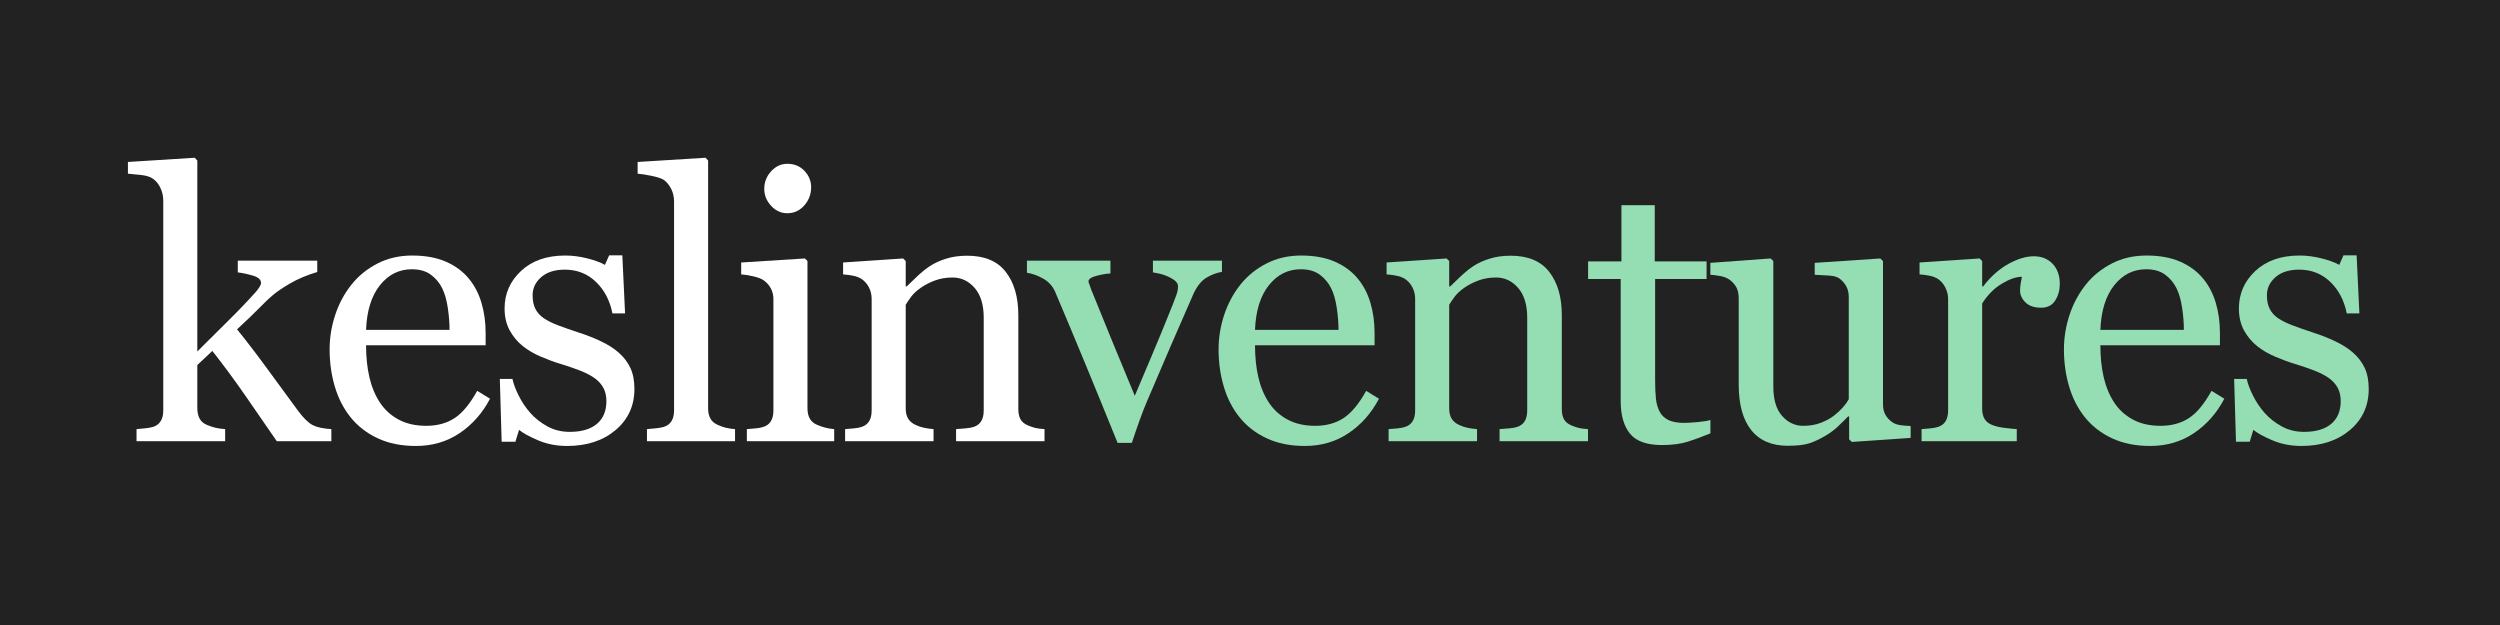 <?xml version="1.0" encoding="UTF-8" standalone="no"?>
<!DOCTYPE svg PUBLIC "-//W3C//DTD SVG 1.1//EN" "http://www.w3.org/Graphics/SVG/1.1/DTD/svg11.dtd">
<!-- Created with Vectornator (http://vectornator.io/) -->
<svg height="100%" stroke-miterlimit="10" style="fill-rule:nonzero;clip-rule:evenodd;stroke-linecap:round;stroke-linejoin:round;" version="1.1" viewBox="0 0 2000 500" width="100%" xml:space="preserve" xmlns="http://www.w3.org/2000/svg" xmlns:xlink="http://www.w3.org/1999/xlink">
<rect x="0" y="0" width="2000" height="500" fill="#808080" stroke="none"/>
<defs/>
<clipPath id="ArtboardFrame">
<rect height="500" width="2000" x="0" y="0"/>
</clipPath>
<g clip-path="url(#ArtboardFrame)" id="Layer-1">
<path d="M0 0L2000 0L2000 500L0 500L0 0Z" fill="#222222" fill-rule="nonzero" opacity="1" stroke="none"/>
</g>
<g id="Layer-2">
<g opacity="1">
<g fill="#95ddb3" opacity="1" stroke="none">
<path d="M977.56 217.462C973.166 218.244 968.991 219.831 965.036 222.223C961.081 224.616 957.687 228.839 954.855 234.894C949.093 247.98 943.136 261.627 936.984 275.836C930.832 290.045 924.435 304.962 917.795 320.587C915.841 325.08 913.766 330.402 911.569 336.554C909.372 342.707 907.345 348.615 905.49 354.279L894.064 354.279C884.787 331.33 876.242 310.407 868.429 291.51C860.617 272.614 852.511 253.253 844.113 233.429C842.16 228.937 839.01 225.446 834.665 222.956C830.319 220.465 825.949 218.878 821.554 218.195L821.554 208.527L888.351 208.527L888.351 218.781C885.422 218.878 881.759 219.489 877.365 220.612C872.97 221.735 870.773 223.273 870.773 225.226C870.773 225.519 871.017 226.276 871.506 227.497C871.994 228.717 872.482 230.109 872.97 231.671C876.974 241.632 882.638 255.548 889.963 273.419C897.287 291.291 903.244 305.695 907.834 316.632C911.349 308.234 915.768 297.785 921.09 285.285C926.413 272.785 932.15 258.82 938.302 243.39C939.279 240.753 940.207 238.288 941.086 235.993C941.965 233.698 942.404 231.378 942.404 229.035C942.404 227.375 941.598 225.885 939.987 224.567C938.376 223.249 936.447 222.101 934.201 221.125C931.955 220.148 929.757 219.416 927.609 218.927C925.461 218.439 923.703 218.097 922.336 217.902L922.336 208.527L977.56 208.527L977.56 217.462Z"/>
<path d="M1103.18 318.976C1097.12 330.5 1089.02 339.679 1078.86 346.515C1068.71 353.351 1057.04 356.769 1043.85 356.769C1032.23 356.769 1022.05 354.718 1013.31 350.617C1004.57 346.515 997.369 340.949 991.705 333.918C986.041 326.886 981.817 318.683 979.034 309.308C976.251 299.933 974.859 290.021 974.859 279.572C974.859 270.197 976.348 260.993 979.327 251.959C982.305 242.926 986.675 234.796 992.437 227.57C998.004 220.636 1004.91 215.045 1013.16 210.797C1021.42 206.549 1030.67 204.425 1040.92 204.425C1051.47 204.425 1060.5 206.085 1068.02 209.406C1075.54 212.726 1081.65 217.267 1086.33 223.029C1090.83 228.498 1094.17 234.943 1096.37 242.365C1098.57 249.787 1099.66 257.843 1099.66 266.535L1099.66 276.203L1004.01 276.203C1004.01 285.675 1004.91 294.269 1006.72 301.984C1008.53 309.699 1011.38 316.486 1015.29 322.345C1019.1 328.009 1024.08 332.477 1030.23 335.749C1036.38 339.02 1043.71 340.656 1052.2 340.656C1060.89 340.656 1068.39 338.629 1074.69 334.577C1080.99 330.524 1087.07 323.224 1092.93 312.677L1103.18 318.976ZM1070.81 263.898C1070.81 258.429 1070.34 252.57 1069.41 246.32C1068.49 240.07 1067 234.845 1064.95 230.646C1062.7 226.154 1059.62 222.492 1055.72 219.66C1051.81 216.828 1046.78 215.412 1040.63 215.412C1030.38 215.412 1021.86 219.684 1015.07 228.229C1008.28 236.774 1004.6 248.664 1004.01 263.898L1070.81 263.898Z"/>
<path d="M1270.4 352.96L1199.65 352.96L1199.65 343.293C1201.89 343.097 1204.36 342.902 1207.05 342.707C1209.73 342.511 1211.95 342.121 1213.71 341.535C1216.44 340.656 1218.47 339.118 1219.79 336.92C1221.11 334.723 1221.77 331.867 1221.77 328.351L1221.77 254.084C1221.77 243.83 1219.35 235.919 1214.52 230.353C1209.68 224.787 1203.8 222.003 1196.86 222.003C1191.69 222.003 1186.95 222.809 1182.66 224.42C1178.36 226.032 1174.55 228.009 1171.23 230.353C1168.01 232.599 1165.44 235.016 1163.54 237.604C1161.64 240.192 1160.24 242.267 1159.36 243.83L1159.36 326.886C1159.36 330.207 1160.05 332.941 1161.42 335.089C1162.78 337.238 1164.83 338.898 1167.57 340.07C1169.62 341.046 1171.84 341.779 1174.23 342.267C1176.63 342.755 1179.09 343.097 1181.63 343.293L1181.63 352.96L1110.88 352.96L1110.88 343.293C1113.12 343.097 1115.44 342.902 1117.84 342.707C1120.23 342.511 1122.3 342.121 1124.06 341.535C1126.8 340.656 1128.82 339.118 1130.14 336.92C1131.46 334.723 1132.12 331.867 1132.12 328.351L1132.12 239.142C1132.12 235.822 1131.41 232.77 1129.99 229.987C1128.58 227.204 1126.6 224.933 1124.06 223.175C1122.21 222.003 1120.01 221.149 1117.47 220.612C1114.93 220.075 1112.2 219.709 1109.27 219.513L1109.27 209.992L1157.31 206.769L1159.36 208.82L1159.36 229.181L1160.1 229.181C1162.44 226.837 1165.37 224.03 1168.89 220.758C1172.4 217.487 1175.72 214.826 1178.85 212.775C1182.46 210.431 1186.76 208.478 1191.74 206.916C1196.72 205.353 1202.33 204.572 1208.58 204.572C1222.45 204.572 1232.73 208.893 1239.42 217.536C1246.11 226.178 1249.45 237.677 1249.45 252.033L1249.45 327.179C1249.45 330.597 1250.04 333.356 1251.21 335.456C1252.38 337.555 1254.38 339.191 1257.22 340.363C1259.56 341.339 1261.59 342.023 1263.3 342.414C1265 342.804 1267.37 343.097 1270.4 343.293L1270.4 352.96Z"/>
<path d="M1368.33 346.662C1361.99 349.298 1355.98 351.52 1350.32 353.327C1344.65 355.133 1337.72 356.037 1329.52 356.037C1317.41 356.037 1308.89 352.985 1303.95 346.881C1299.02 340.778 1296.56 332.16 1296.56 321.027L1296.56 223.175L1270.48 223.175L1270.48 209.113L1297.14 209.113L1297.14 164.142L1323.8 164.142L1323.8 209.113L1365.26 209.113L1365.26 223.175L1324.1 223.175L1324.1 303.888C1324.1 309.943 1324.32 314.997 1324.75 319.049C1325.19 323.102 1326.24 326.642 1327.9 329.669C1329.47 332.501 1331.81 334.65 1334.94 336.115C1338.06 337.58 1342.26 338.312 1347.53 338.312C1349.97 338.312 1353.56 338.092 1358.3 337.653C1363.04 337.213 1366.38 336.652 1368.33 335.968L1368.33 346.662Z"/>
<path d="M1528.52 350.324L1481.5 353.546L1479.3 351.496L1479.3 333.185L1478.43 333.185C1476.08 335.626 1473.44 338.239 1470.52 341.022C1467.59 343.805 1464.22 346.32 1460.41 348.566C1456.01 351.203 1451.77 353.205 1447.66 354.572C1443.56 355.939 1437.75 356.623 1430.23 356.623C1417.44 356.623 1407.7 352.448 1401.01 344.098C1394.32 335.749 1390.97 323.615 1390.97 307.697L1390.97 238.556C1390.97 235.041 1390.32 232.086 1389 229.694C1387.68 227.301 1385.75 225.226 1383.21 223.468C1381.45 222.296 1379.26 221.442 1376.62 220.905C1373.98 220.368 1371.2 220.001 1368.27 219.806L1368.27 210.285L1416.46 206.769L1418.66 208.82L1418.66 309.162C1418.66 319.611 1421 327.472 1425.69 332.746C1430.38 338.019 1435.99 340.656 1442.54 340.656C1447.91 340.656 1452.69 339.826 1456.89 338.166C1461.09 336.505 1464.61 334.552 1467.44 332.306C1470.08 330.255 1472.4 328.083 1474.4 325.788C1476.4 323.493 1477.94 321.369 1479.01 319.416L1479.01 237.531C1479.01 234.308 1478.33 231.452 1476.96 228.961C1475.59 226.471 1473.69 224.347 1471.25 222.589C1469.49 221.418 1466.88 220.709 1463.41 220.465C1459.94 220.221 1456.06 220.001 1451.77 219.806L1451.77 210.285L1504.21 206.769L1506.4 208.82L1506.4 323.517C1506.4 326.837 1507.09 329.669 1508.45 332.013C1509.82 334.357 1511.73 336.359 1514.17 338.019C1515.93 339.093 1518.03 339.801 1520.47 340.143C1522.91 340.485 1525.59 340.705 1528.52 340.802L1528.52 350.324Z"/>
<path d="M1647.84 227.13C1647.84 232.111 1646.62 236.53 1644.18 240.387C1641.74 244.245 1637.98 246.173 1632.9 246.173C1627.43 246.173 1623.26 244.757 1620.38 241.925C1617.5 239.093 1616.06 235.968 1616.06 232.55C1616.06 230.402 1616.23 228.449 1616.57 226.691C1616.91 224.933 1617.23 223.175 1617.52 221.418C1612.93 221.418 1607.56 223.273 1601.41 226.984C1595.26 230.695 1590.03 235.968 1585.73 242.804L1585.73 326.886C1585.73 330.304 1586.39 333.087 1587.71 335.236C1589.03 337.384 1591.11 338.996 1593.94 340.07C1596.38 341.046 1599.53 341.779 1603.39 342.267C1607.24 342.755 1610.59 343.097 1613.42 343.293L1613.42 352.96L1537.25 352.96L1537.25 343.293C1539.49 343.097 1541.81 342.902 1544.21 342.707C1546.6 342.511 1548.67 342.121 1550.43 341.535C1553.17 340.656 1555.19 339.118 1556.51 336.92C1557.83 334.723 1558.49 331.867 1558.49 328.351L1558.49 239.142C1558.49 236.115 1557.78 233.136 1556.36 230.207C1554.95 227.277 1552.97 224.933 1550.43 223.175C1548.58 222.003 1546.38 221.149 1543.84 220.612C1541.3 220.075 1538.57 219.709 1535.64 219.513L1535.64 209.992L1583.68 206.769L1585.73 208.82L1585.73 229.181L1586.47 229.181C1592.52 221.271 1599.26 215.265 1606.68 211.164C1614.1 207.062 1620.89 205.011 1627.04 205.011C1633.19 205.011 1638.2 207.013 1642.06 211.017C1645.91 215.021 1647.84 220.392 1647.84 227.13Z"/>
<path d="M1779.47 318.976C1773.41 330.5 1765.31 339.679 1755.15 346.515C1745 353.351 1733.33 356.769 1720.14 356.769C1708.52 356.769 1698.34 354.718 1689.6 350.617C1680.86 346.515 1673.66 340.949 1667.99 333.918C1662.33 326.886 1658.11 318.683 1655.32 309.308C1652.54 299.933 1651.15 290.021 1651.15 279.572C1651.15 270.197 1652.64 260.993 1655.62 251.959C1658.59 242.926 1662.96 234.796 1668.73 227.57C1674.29 220.636 1681.2 215.045 1689.45 210.797C1697.71 206.549 1706.96 204.425 1717.21 204.425C1727.76 204.425 1736.79 206.085 1744.31 209.406C1751.83 212.726 1757.94 217.267 1762.62 223.029C1767.11 228.498 1770.46 234.943 1772.66 242.365C1774.85 249.787 1775.95 257.843 1775.95 266.535L1775.95 276.203L1680.3 276.203C1680.3 285.675 1681.2 294.269 1683.01 301.984C1684.82 309.699 1687.67 316.486 1691.58 322.345C1695.39 328.009 1700.37 332.477 1706.52 335.749C1712.67 339.02 1720 340.656 1728.49 340.656C1737.18 340.656 1744.68 338.629 1750.98 334.577C1757.28 330.524 1763.36 323.224 1769.21 312.677L1779.47 318.976ZM1747.1 263.898C1747.1 258.429 1746.63 252.57 1745.7 246.32C1744.78 240.07 1743.29 234.845 1741.24 230.646C1738.99 226.154 1735.91 222.492 1732.01 219.66C1728.1 216.828 1723.07 215.412 1716.92 215.412C1706.67 215.412 1698.15 219.684 1691.36 228.229C1684.57 236.774 1680.88 248.664 1680.3 263.898L1747.1 263.898Z"/>
<path d="M1882.53 282.209C1886.53 285.724 1889.61 289.777 1891.76 294.367C1893.91 298.957 1894.98 304.572 1894.98 311.212C1894.98 324.591 1889.98 335.529 1879.97 344.025C1869.96 352.521 1856.99 356.769 1841.07 356.769C1832.68 356.769 1824.94 355.255 1817.86 352.228C1810.78 349.201 1805.72 346.418 1802.69 343.878L1799.77 353.4L1788.78 353.4L1787.31 303.156L1797.42 303.156C1798.2 306.964 1799.86 311.408 1802.4 316.486C1804.94 321.564 1808.02 326.154 1811.63 330.255C1815.44 334.552 1820 338.166 1825.33 341.095C1830.65 344.025 1836.63 345.49 1843.27 345.49C1852.65 345.49 1859.87 343.366 1864.95 339.118C1870.03 334.87 1872.57 328.791 1872.57 320.88C1872.57 316.779 1871.76 313.239 1870.15 310.26C1868.54 307.282 1866.17 304.669 1863.05 302.423C1859.82 300.177 1855.87 298.151 1851.18 296.344C1846.49 294.538 1841.27 292.755 1835.51 290.998C1830.92 289.63 1825.82 287.751 1820.2 285.358C1814.58 282.965 1809.78 280.158 1805.77 276.935C1801.47 273.517 1797.96 269.318 1795.22 264.337C1792.49 259.357 1791.12 253.498 1791.12 246.759C1791.12 234.943 1795.52 224.933 1804.31 216.73C1813.1 208.527 1824.86 204.425 1839.61 204.425C1845.27 204.425 1851.06 205.158 1856.97 206.623C1862.88 208.087 1867.69 209.845 1871.4 211.896L1874.77 204.279L1885.31 204.279L1887.51 250.714L1877.4 250.714C1875.35 240.363 1870.93 231.94 1864.15 225.446C1857.36 218.952 1849.08 215.705 1839.32 215.705C1831.31 215.705 1825.01 217.707 1820.42 221.71C1815.83 225.714 1813.53 230.548 1813.53 236.212C1813.53 240.607 1814.29 244.269 1815.81 247.199C1817.32 250.128 1819.59 252.619 1822.62 254.669C1825.55 256.623 1829.23 258.454 1833.68 260.163C1838.12 261.872 1843.61 263.8 1850.16 265.949C1856.6 268 1862.68 270.392 1868.39 273.126C1874.11 275.861 1878.82 278.888 1882.53 282.209Z"/>
</g>
<g fill="#ffffff" opacity="1" stroke="none">
<path d="M265.08 352.96L221.428 352.96C213.811 341.925 205.657 330.109 196.965 317.511C188.274 304.914 179.241 292.658 169.866 280.744L157.854 292.023L157.854 326.3C157.854 329.816 158.489 332.721 159.758 335.016C161.028 337.311 163.078 338.996 165.91 340.07C168.254 341.046 170.5 341.779 172.649 342.267C174.797 342.755 177.287 343.097 180.119 343.293L180.119 352.96L109.221 352.96L109.221 343.293C111.467 343.097 113.811 342.877 116.252 342.633C118.694 342.389 120.744 342.023 122.405 341.535C125.139 340.656 127.19 339.118 128.557 336.92C129.924 334.723 130.608 331.867 130.608 328.351L130.608 160.48C130.608 156.867 129.851 153.473 128.337 150.299C126.824 147.126 124.846 144.709 122.405 143.048C120.354 141.486 117.156 140.46 112.81 139.972C108.464 139.484 104.973 139.142 102.336 138.947L102.336 129.572L155.803 126.203L157.854 128.4L157.854 281.183C165.471 273.566 173.699 265.387 182.536 256.647C191.374 247.907 198.821 240.119 204.875 233.283C205.657 232.404 206.511 231.256 207.439 229.84C208.367 228.424 208.83 227.277 208.83 226.398C208.83 223.761 206.706 221.808 202.458 220.539C198.21 219.269 194.133 218.39 190.227 217.902L190.227 208.527L253.801 208.527L253.801 217.609C245.598 220.05 238.347 223.102 232.048 226.764C225.749 230.426 220.94 233.722 217.619 236.652C215.276 238.605 211.955 241.779 207.659 246.173C203.362 250.568 197.356 256.33 189.641 263.459C197.649 273.322 206.658 285.138 216.667 298.908C226.677 312.677 233.977 322.638 238.567 328.791C242.864 334.552 246.721 338.312 250.139 340.07C253.557 341.828 258.537 342.902 265.08 343.293L265.08 352.96Z"/>
<path d="M392.018 318.976C385.963 330.5 377.858 339.679 367.701 346.515C357.545 353.351 345.875 356.769 332.692 356.769C321.071 356.769 310.89 354.718 302.15 350.617C293.41 346.515 286.207 340.949 280.543 333.918C274.879 326.886 270.656 318.683 267.872 309.308C265.089 299.933 263.698 290.021 263.698 279.572C263.698 270.197 265.187 260.993 268.165 251.959C271.144 242.926 275.514 234.796 281.276 227.57C286.842 220.636 293.751 215.045 302.003 210.797C310.255 206.549 319.508 204.425 329.762 204.425C340.309 204.425 349.342 206.085 356.862 209.406C364.381 212.726 370.485 217.267 375.172 223.029C379.664 228.498 383.009 234.943 385.206 242.365C387.404 249.787 388.502 257.843 388.502 266.535L388.502 276.203L292.848 276.203C292.848 285.675 293.751 294.269 295.558 301.984C297.365 309.699 300.221 316.486 304.127 322.345C307.936 328.009 312.916 332.477 319.069 335.749C325.221 339.02 332.545 340.656 341.041 340.656C349.733 340.656 357.228 338.629 363.527 334.577C369.826 330.524 375.905 323.224 381.764 312.677L392.018 318.976ZM359.645 263.898C359.645 258.429 359.181 252.57 358.253 246.32C357.326 240.07 355.836 234.845 353.785 230.646C351.539 226.154 348.463 222.492 344.557 219.66C340.651 216.828 335.621 215.412 329.469 215.412C319.215 215.412 310.695 219.684 303.908 228.229C297.12 236.774 293.434 248.664 292.848 263.898L359.645 263.898Z"/>
<path d="M495.078 282.209C499.082 285.724 502.159 289.777 504.307 294.367C506.455 298.957 507.53 304.572 507.53 311.212C507.53 324.591 502.525 335.529 492.515 344.025C482.505 352.521 469.541 356.769 453.623 356.769C445.225 356.769 437.486 355.255 430.406 352.228C423.326 349.201 418.272 346.418 415.244 343.878L412.315 353.4L401.328 353.4L399.864 303.156L409.971 303.156C410.752 306.964 412.412 311.408 414.951 316.486C417.491 321.564 420.567 326.154 424.18 330.255C427.989 334.552 432.554 338.166 437.876 341.095C443.199 344.025 449.18 345.49 455.821 345.49C465.196 345.49 472.422 343.366 477.5 339.118C482.578 334.87 485.118 328.791 485.118 320.88C485.118 316.779 484.312 313.239 482.701 310.26C481.089 307.282 478.721 304.669 475.596 302.423C472.373 300.177 468.418 298.151 463.731 296.344C459.043 294.538 453.819 292.755 448.057 290.998C443.467 289.63 438.365 287.751 432.749 285.358C427.134 282.965 422.325 280.158 418.321 276.935C414.024 273.517 410.508 269.318 407.774 264.337C405.039 259.357 403.672 253.498 403.672 246.759C403.672 234.943 408.067 224.933 416.856 216.73C425.645 208.527 437.412 204.425 452.159 204.425C457.823 204.425 463.609 205.158 469.517 206.623C475.425 208.087 480.235 209.845 483.946 211.896L487.315 204.279L497.862 204.279L500.059 250.714L489.951 250.714C487.901 240.363 483.482 231.94 476.695 225.446C469.908 218.952 461.631 215.705 451.866 215.705C443.858 215.705 437.559 217.707 432.969 221.71C428.379 225.714 426.084 230.548 426.084 236.212C426.084 240.607 426.841 244.269 428.355 247.199C429.868 250.128 432.139 252.619 435.166 254.669C438.096 256.623 441.783 258.454 446.226 260.163C450.669 261.872 456.162 263.8 462.705 265.949C469.151 268 475.23 270.392 480.943 273.126C486.656 275.861 491.368 278.888 495.078 282.209Z"/>
<path d="M588.032 352.96L517.573 352.96L517.573 343.293C519.819 343.097 522.211 342.877 524.75 342.633C527.289 342.389 529.389 342.023 531.049 341.535C533.784 340.656 535.834 339.118 537.201 336.92C538.569 334.723 539.252 331.867 539.252 328.351L539.252 161.066C539.252 157.55 538.495 154.254 536.982 151.178C535.468 148.102 533.491 145.685 531.049 143.927C529.291 142.755 526.069 141.681 521.381 140.705C516.694 139.728 512.934 139.142 510.102 138.947L510.102 129.572L564.448 126.203L566.498 128.4L566.498 326.593C566.498 330.011 567.133 332.819 568.403 335.016C569.672 337.213 571.723 338.898 574.555 340.07C576.703 341.046 578.827 341.779 580.927 342.267C583.027 342.755 585.395 343.097 588.032 343.293L588.032 352.96Z"/>
<path d="M667.362 352.96L597.489 352.96L597.489 343.293C599.735 343.097 602.054 342.902 604.447 342.707C606.839 342.511 608.914 342.121 610.672 341.535C613.407 340.656 615.433 339.118 616.751 336.92C618.07 334.723 618.729 331.867 618.729 328.351L618.729 239.142C618.729 236.017 618.021 233.161 616.605 230.573C615.189 227.985 613.211 225.812 610.672 224.054C608.817 222.882 606.131 221.881 602.616 221.051C599.1 220.221 595.877 219.709 592.948 219.513L592.948 209.992L643.924 206.769L645.975 208.82L645.975 326.593C645.975 330.011 646.634 332.843 647.952 335.089C649.271 337.335 651.346 338.996 654.178 340.07C656.326 340.949 658.426 341.657 660.477 342.194C662.528 342.731 664.823 343.097 667.362 343.293L667.362 352.96ZM648.905 149.787C648.905 155.353 647.074 160.211 643.411 164.362C639.749 168.512 635.233 170.587 629.862 170.587C624.881 170.587 620.56 168.61 616.898 164.655C613.236 160.7 611.405 156.183 611.405 151.105C611.405 145.734 613.236 141.046 616.898 137.043C620.56 133.039 624.881 131.037 629.862 131.037C635.428 131.037 639.993 132.917 643.558 136.676C647.122 140.436 648.905 144.806 648.905 149.787Z"/>
<path d="M835.608 352.96L764.856 352.96L764.856 343.293C767.102 343.097 769.568 342.902 772.253 342.707C774.939 342.511 777.16 342.121 778.918 341.535C781.653 340.656 783.679 339.118 784.997 336.92C786.316 334.723 786.975 331.867 786.975 328.351L786.975 254.084C786.975 243.83 784.558 235.919 779.724 230.353C774.89 224.787 769.006 222.003 762.073 222.003C756.897 222.003 752.16 222.809 747.864 224.42C743.567 226.032 739.758 228.009 736.438 230.353C733.215 232.599 730.652 235.016 728.747 237.604C726.843 240.192 725.451 242.267 724.573 243.83L724.573 326.886C724.573 330.207 725.256 332.941 726.623 335.089C727.991 337.238 730.041 338.898 732.776 340.07C734.826 341.046 737.048 341.779 739.441 342.267C741.833 342.755 744.299 343.097 746.838 343.293L746.838 352.96L676.086 352.96L676.086 343.293C678.332 343.097 680.652 342.902 683.044 342.707C685.437 342.511 687.512 342.121 689.27 341.535C692.004 340.656 694.031 339.118 695.349 336.92C696.667 334.723 697.326 331.867 697.326 328.351L697.326 239.142C697.326 235.822 696.618 232.77 695.202 229.987C693.786 227.204 691.809 224.933 689.27 223.175C687.414 222.003 685.217 221.149 682.678 220.612C680.139 220.075 677.405 219.709 674.475 219.513L674.475 209.992L722.522 206.769L724.573 208.82L724.573 229.181L725.305 229.181C727.649 226.837 730.578 224.03 734.094 220.758C737.61 217.487 740.93 214.826 744.055 212.775C747.668 210.431 751.965 208.478 756.946 206.916C761.926 205.353 767.541 204.572 773.791 204.572C787.659 204.572 797.937 208.893 804.626 217.536C811.316 226.178 814.66 237.677 814.66 252.033L814.66 327.179C814.66 330.597 815.246 333.356 816.418 335.456C817.59 337.555 819.592 339.191 822.424 340.363C824.768 341.339 826.794 342.023 828.503 342.414C830.212 342.804 832.58 343.097 835.608 343.293L835.608 352.96Z"/>
</g>
</g>
</g>
</svg>
